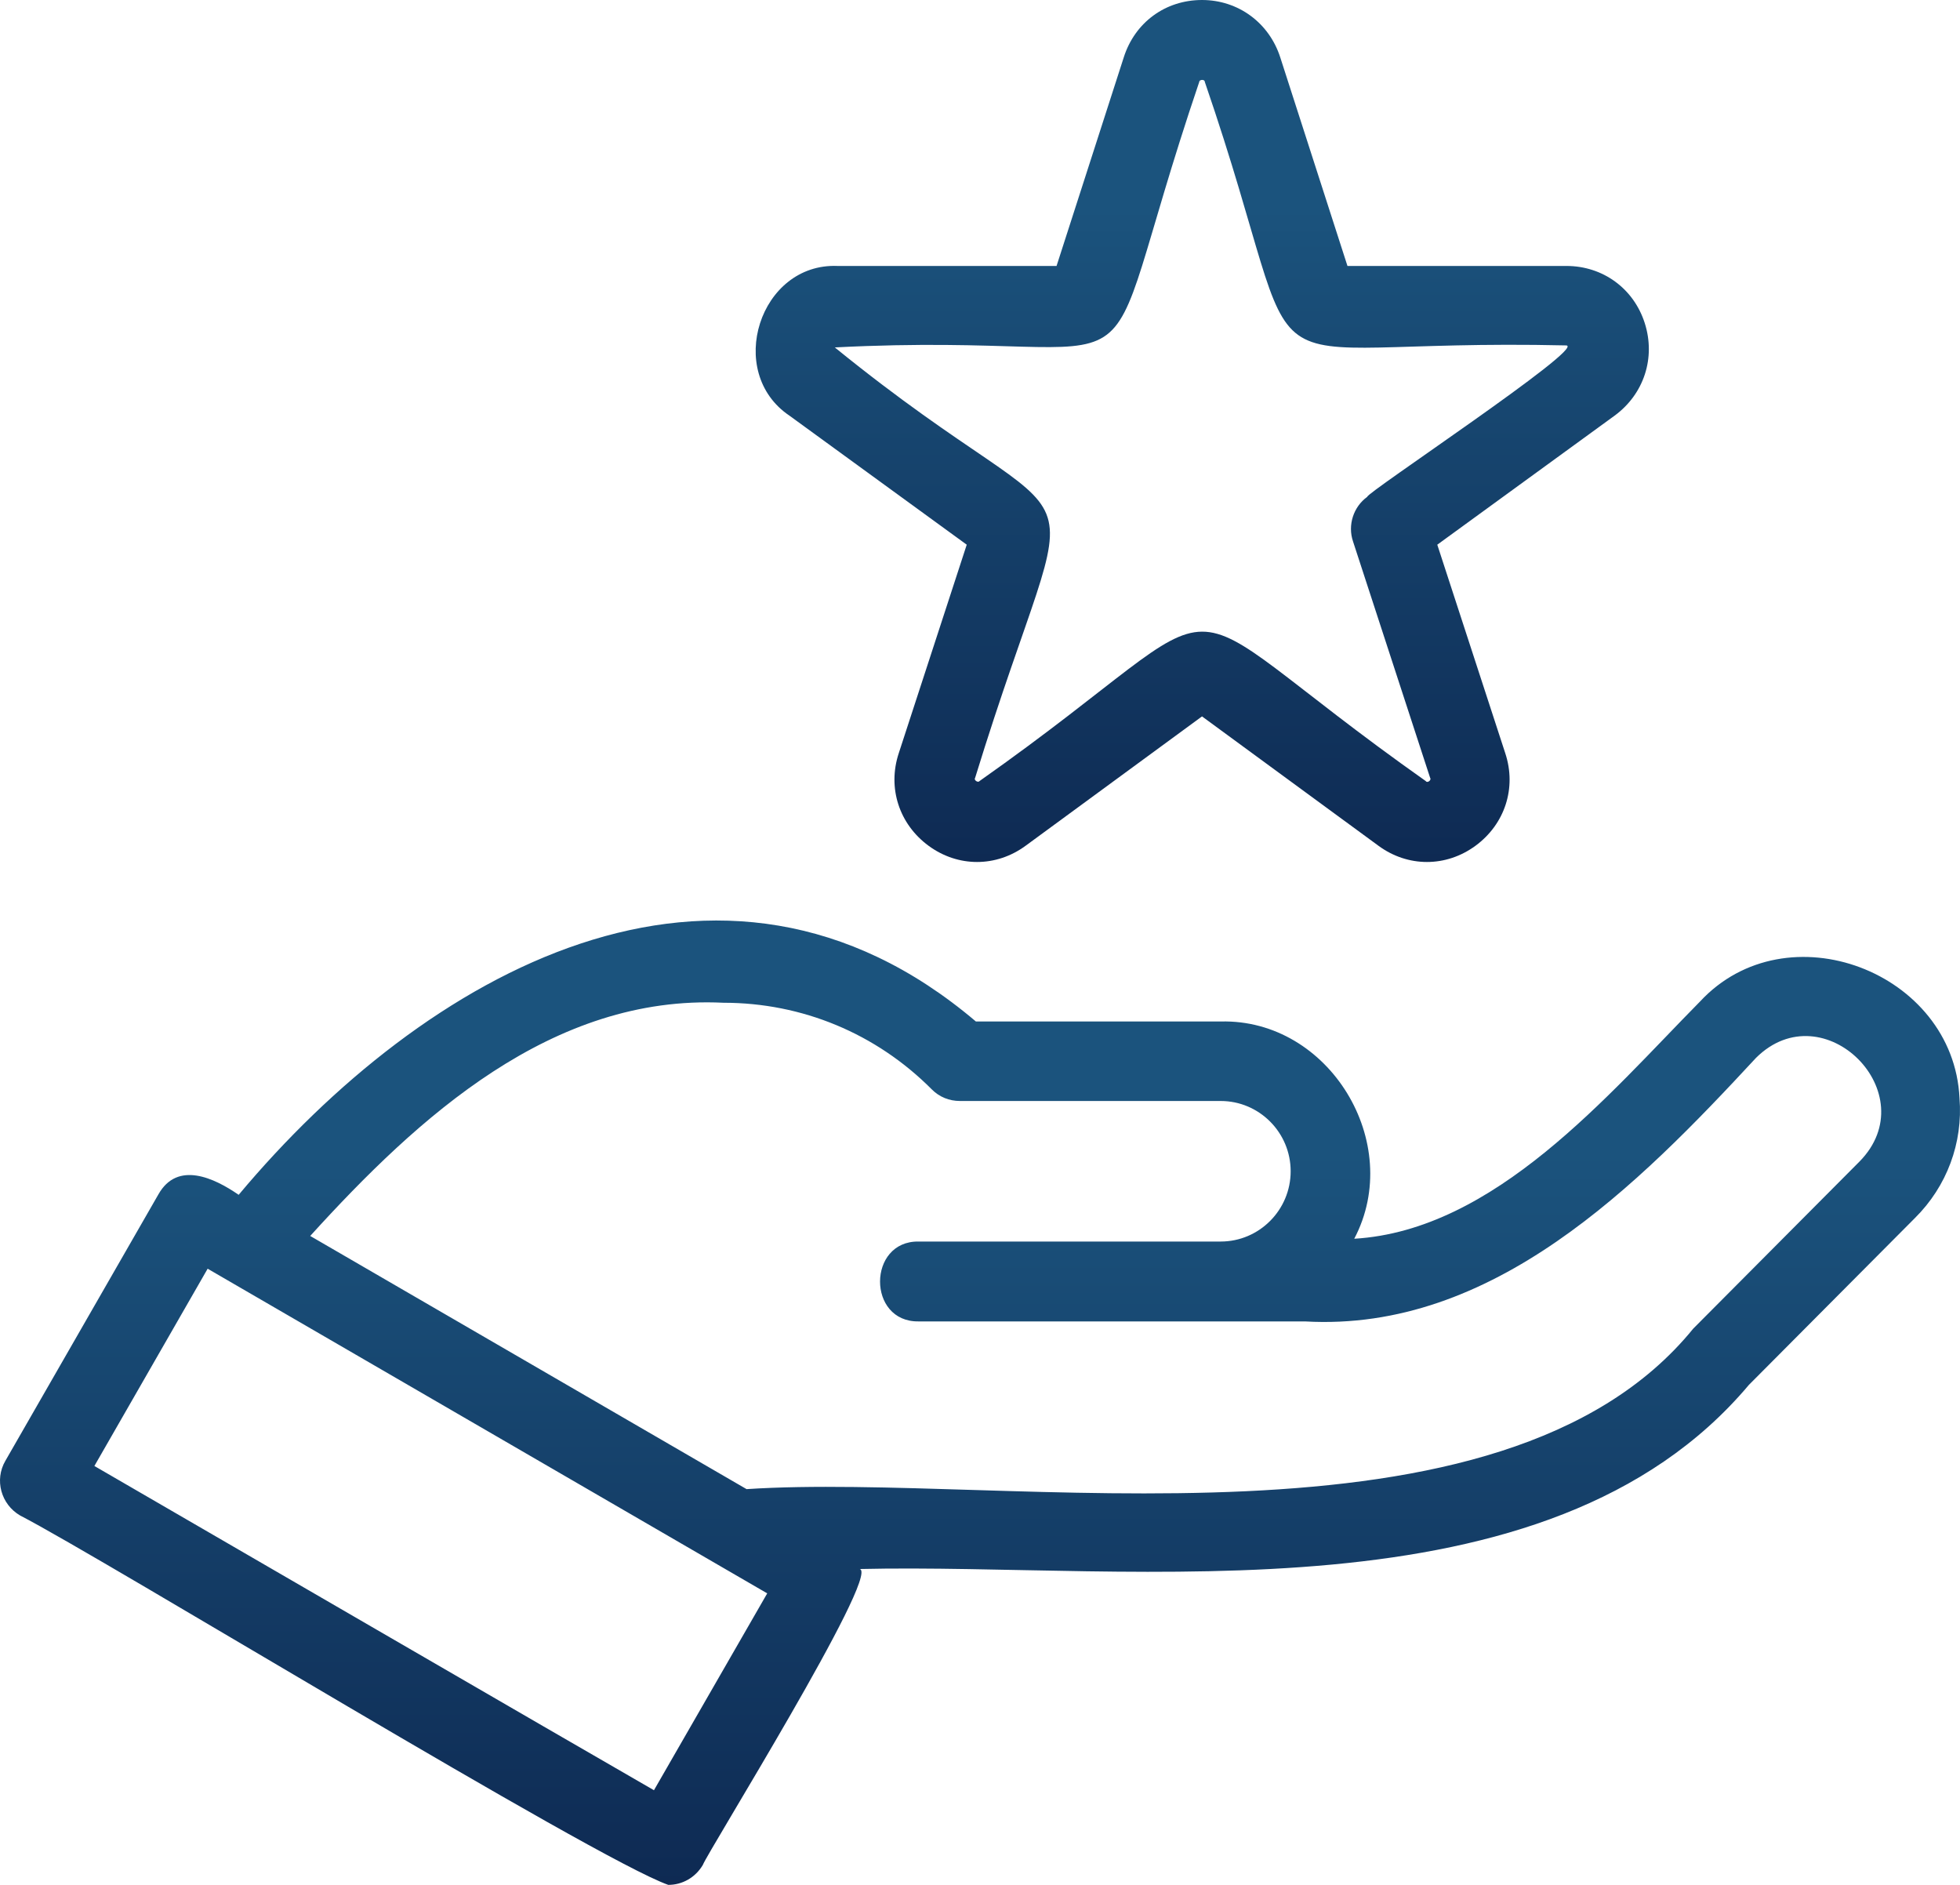 <svg width="52" height="50" viewBox="0 0 52 50" fill="none" xmlns="http://www.w3.org/2000/svg">
<path d="M51.987 29.131C51.829 25.773 47.401 24.089 45.102 26.568C42.656 29.047 39.661 32.638 35.929 32.86C37.268 30.318 35.264 27.023 32.386 27.097H25.891C19.09 21.324 11.245 25.826 6.332 31.695C5.689 31.25 4.708 30.784 4.202 31.684L0.143 38.75C-0.153 39.258 0.027 39.905 0.533 40.201C2.715 41.324 15.779 49.311 17.73 50C18.099 50 18.447 49.809 18.647 49.47C18.753 49.163 23.35 41.78 22.812 41.621C30.13 41.451 41.042 43.104 46.399 36.737L50.806 32.309C51.65 31.472 52.082 30.318 51.987 29.131ZM17.35 47.489C15.083 46.186 4.972 40.318 2.504 38.888L5.509 33.655L20.355 42.267L17.35 47.489ZM49.33 30.816L44.923 35.244C39.819 41.525 26.745 39.047 19.807 39.502L8.23 32.786C11.098 29.629 14.651 26.377 19.195 26.6C21.283 26.6 23.244 27.415 24.721 28.898C24.921 29.1 25.184 29.206 25.469 29.206H32.386C33.409 29.206 34.242 30.042 34.242 31.07C34.242 32.097 33.409 32.934 32.386 32.934H24.372C23.012 32.913 23.002 35.074 24.372 35.053H34.621C39.608 35.339 43.457 31.441 46.589 28.061C48.381 26.282 51.112 29.015 49.33 30.816Z" fill="url(#paint0_linear)"/>
<path d="M20.946 11.027L25.648 14.449L23.845 19.979C23.54 20.9 23.856 21.864 24.636 22.436C25.416 23.009 26.428 23.009 27.209 22.436L31.89 19.004L36.572 22.436C37.352 23.009 38.364 23.009 39.145 22.436C39.925 21.864 40.241 20.9 39.935 19.979L38.132 14.449L42.835 11.027C43.615 10.456 43.931 9.492 43.636 8.57C43.341 7.648 42.519 7.055 41.559 7.055H35.749L33.967 1.525C33.672 0.604 32.85 0 31.89 0C30.92 0 30.108 0.593 29.813 1.525L28.031 7.055H22.221C20.155 6.97 19.227 9.873 20.946 11.027ZM22.148 9.216C31.374 8.739 28.727 11.292 31.817 2.172C31.817 2.108 31.964 2.097 31.964 2.172C34.99 10.975 32.354 8.951 41.559 9.163C42.065 9.227 36.203 13.104 36.276 13.178C35.907 13.443 35.749 13.93 35.897 14.364L37.943 20.636C37.985 20.689 37.869 20.784 37.827 20.72C30.309 15.413 33.461 15.456 25.986 20.72C25.944 20.773 25.828 20.689 25.87 20.636C28.716 11.377 29.307 15.032 22.148 9.216Z" fill="url(#paint1_linear)"/>
<defs>
<linearGradient id="paint0_linear" x1="26" y1="24.419" x2="26" y2="50" gradientUnits="userSpaceOnUse">
<stop offset="0.24" stop-color="#1B537D"/>
<stop offset="1" stop-color="#0E2A53"/>
</linearGradient>
<linearGradient id="paint1_linear" x1="31.897" y1="0" x2="31.897" y2="22.866" gradientUnits="userSpaceOnUse">
<stop offset="0.24" stop-color="#1B537D"/>
<stop offset="1" stop-color="#0E2A53"/>
</linearGradient>
</defs>
</svg>
